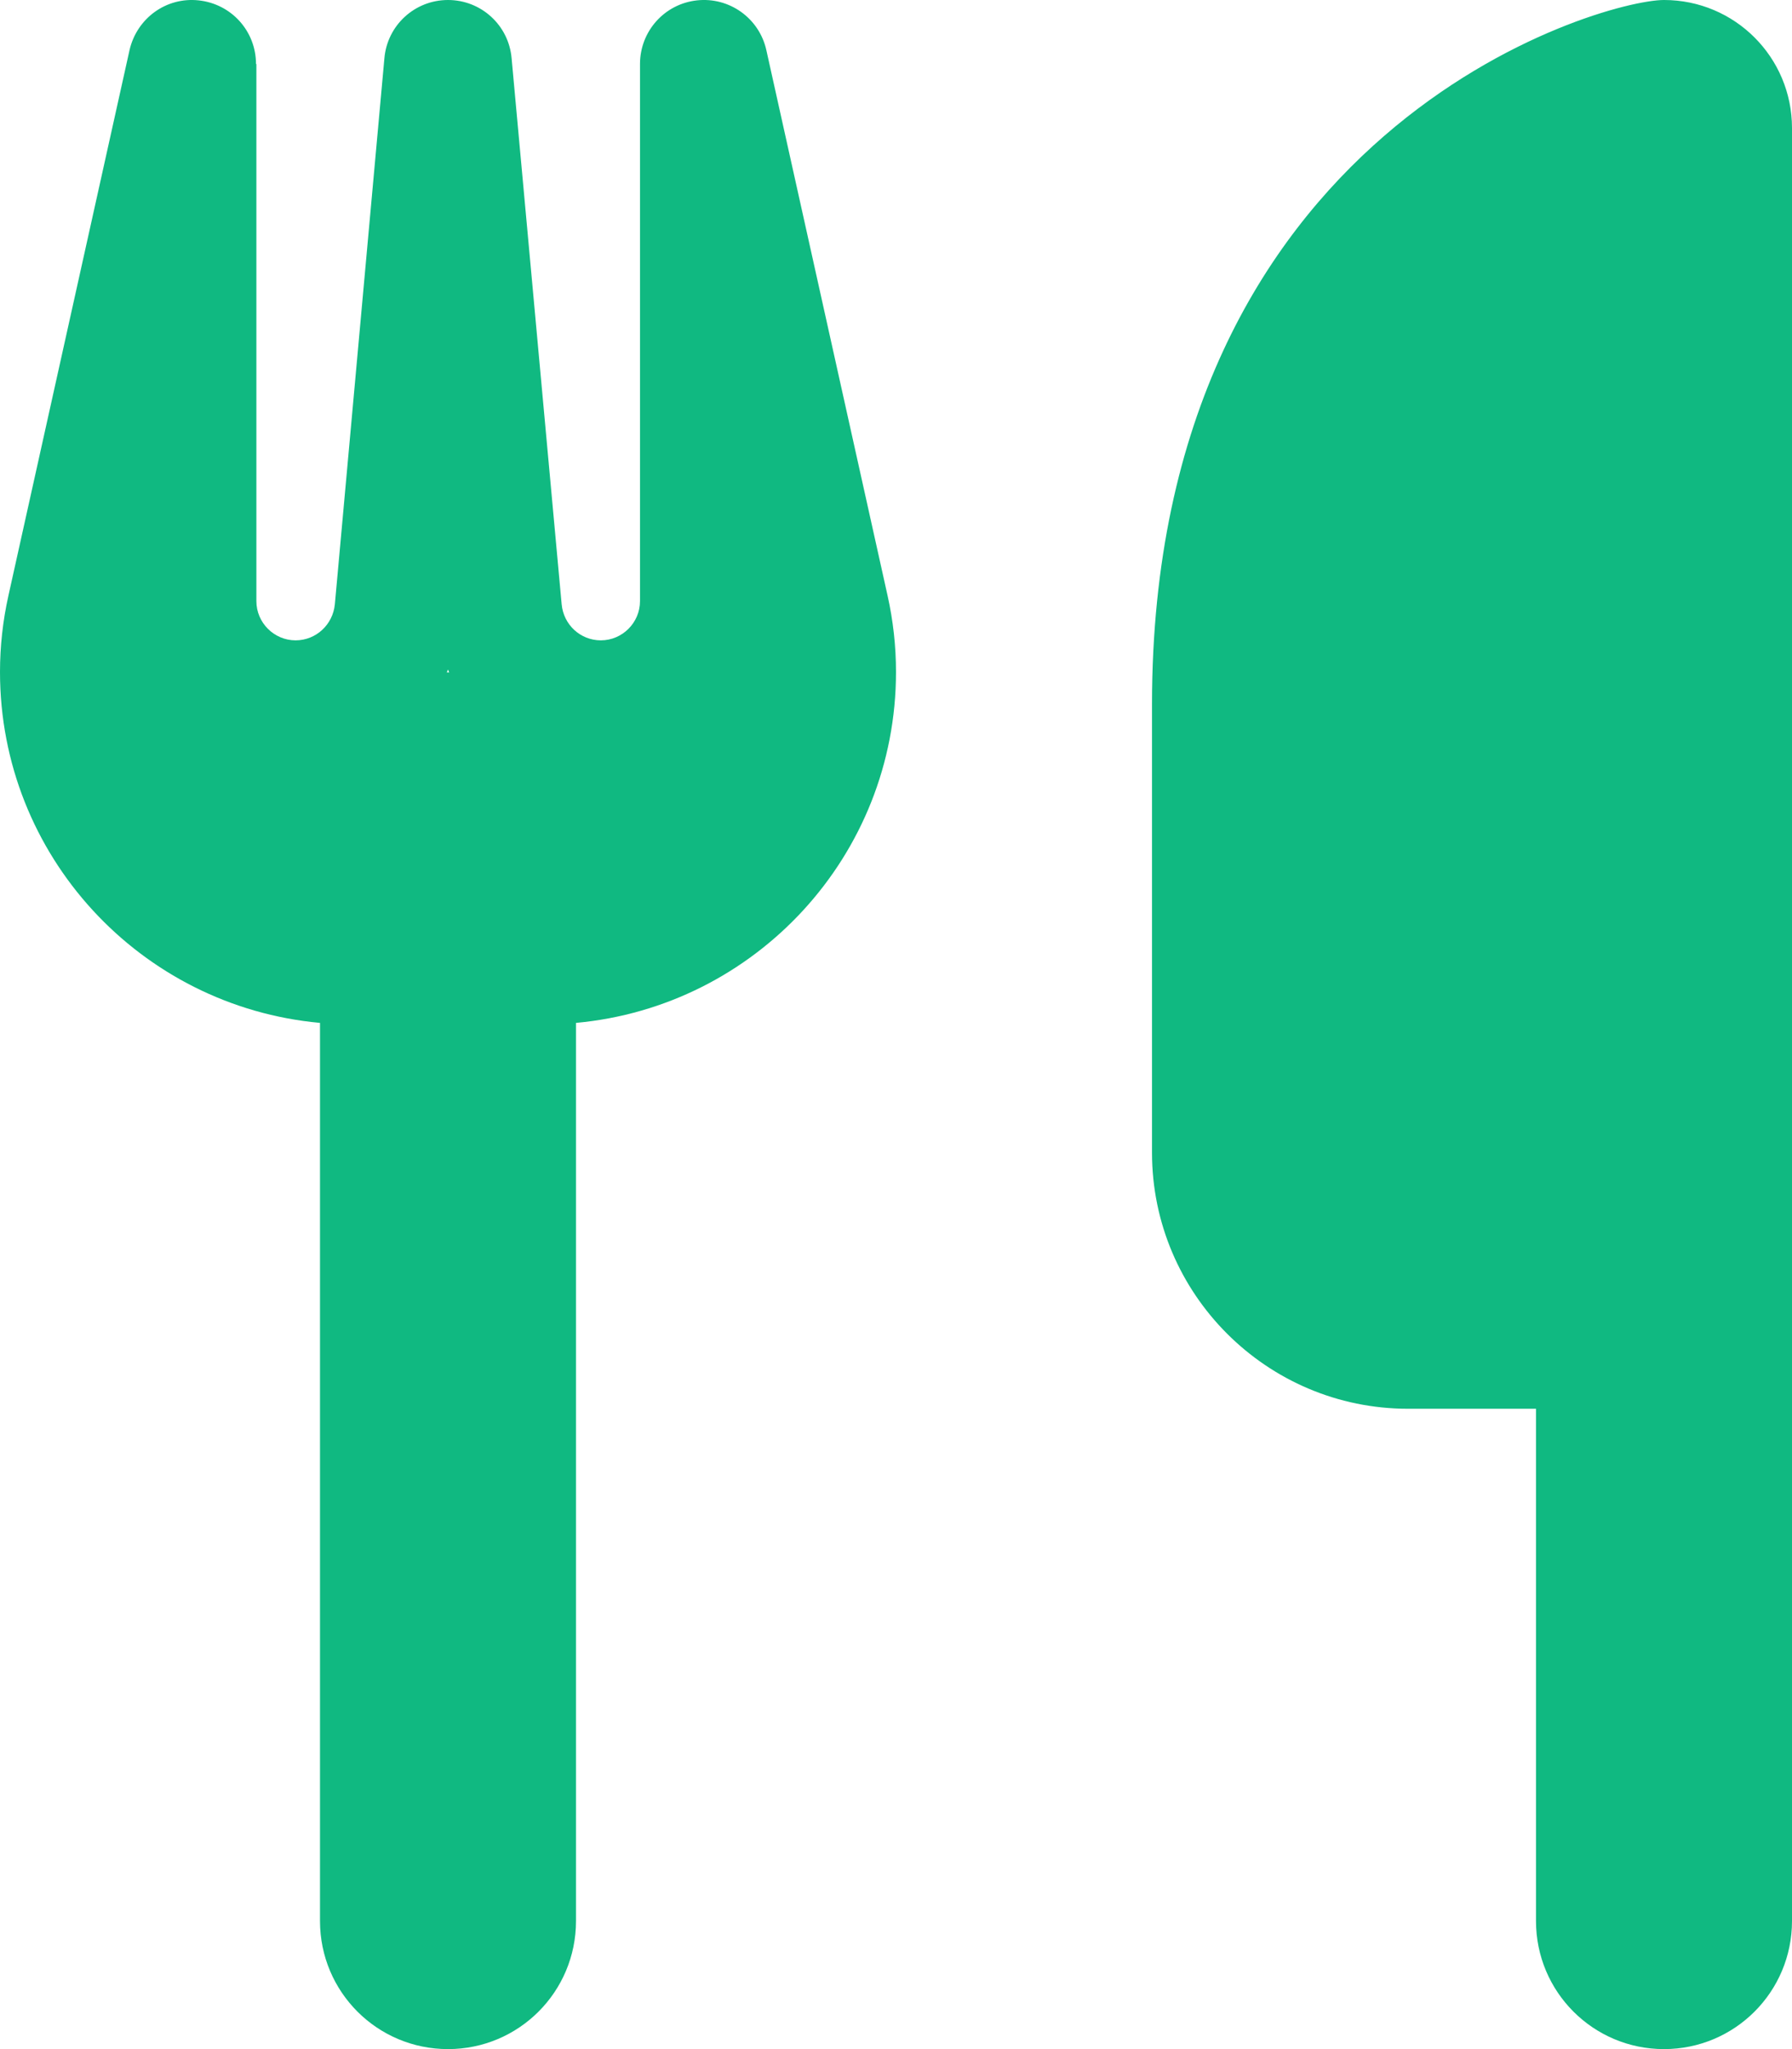 <svg width="14" height="16" viewBox="0 0 14 16" fill="none" xmlns="http://www.w3.org/2000/svg">
<g clip-path="url(#clip0_37_1095)">
<path d="M13 0C12.5 0 9 1 9 5.5V9C9 10.103 9.897 11 11 11H12V15C12 15.553 12.447 16 13 16C13.553 16 14 15.553 14 15V11V7.5V1C14 0.447 13.553 0 13 0ZM2 0.5C2 0.244 1.809 0.031 1.553 0.003C1.297 -0.025 1.069 0.144 1.012 0.391L0.066 4.65C0.022 4.847 0 5.047 0 5.247C0 6.681 1.097 7.859 2.5 7.987V15C2.5 15.553 2.947 16 3.5 16C4.053 16 4.5 15.553 4.5 15V7.987C5.903 7.859 7 6.681 7 5.247C7 5.047 6.978 4.847 6.934 4.65L5.987 0.391C5.931 0.141 5.697 -0.025 5.444 0.003C5.191 0.031 5 0.244 5 0.5V4.694C5 4.862 4.862 5 4.694 5C4.534 5 4.403 4.878 4.388 4.719L3.997 0.456C3.975 0.197 3.759 0 3.5 0C3.241 0 3.025 0.197 3.003 0.456L2.616 4.719C2.6 4.878 2.469 5 2.309 5C2.141 5 2.003 4.862 2.003 4.694V0.5H2ZM3.509 5.25H3.5H3.491L3.5 5.228L3.509 5.25Z" fill="#10B981"/>
</g>
<defs>
<clipPath id="clip0_37_1095">
<path d="M0 0H14V16H0V0Z" fill="white"/>
</clipPath>
</defs>
</svg>
